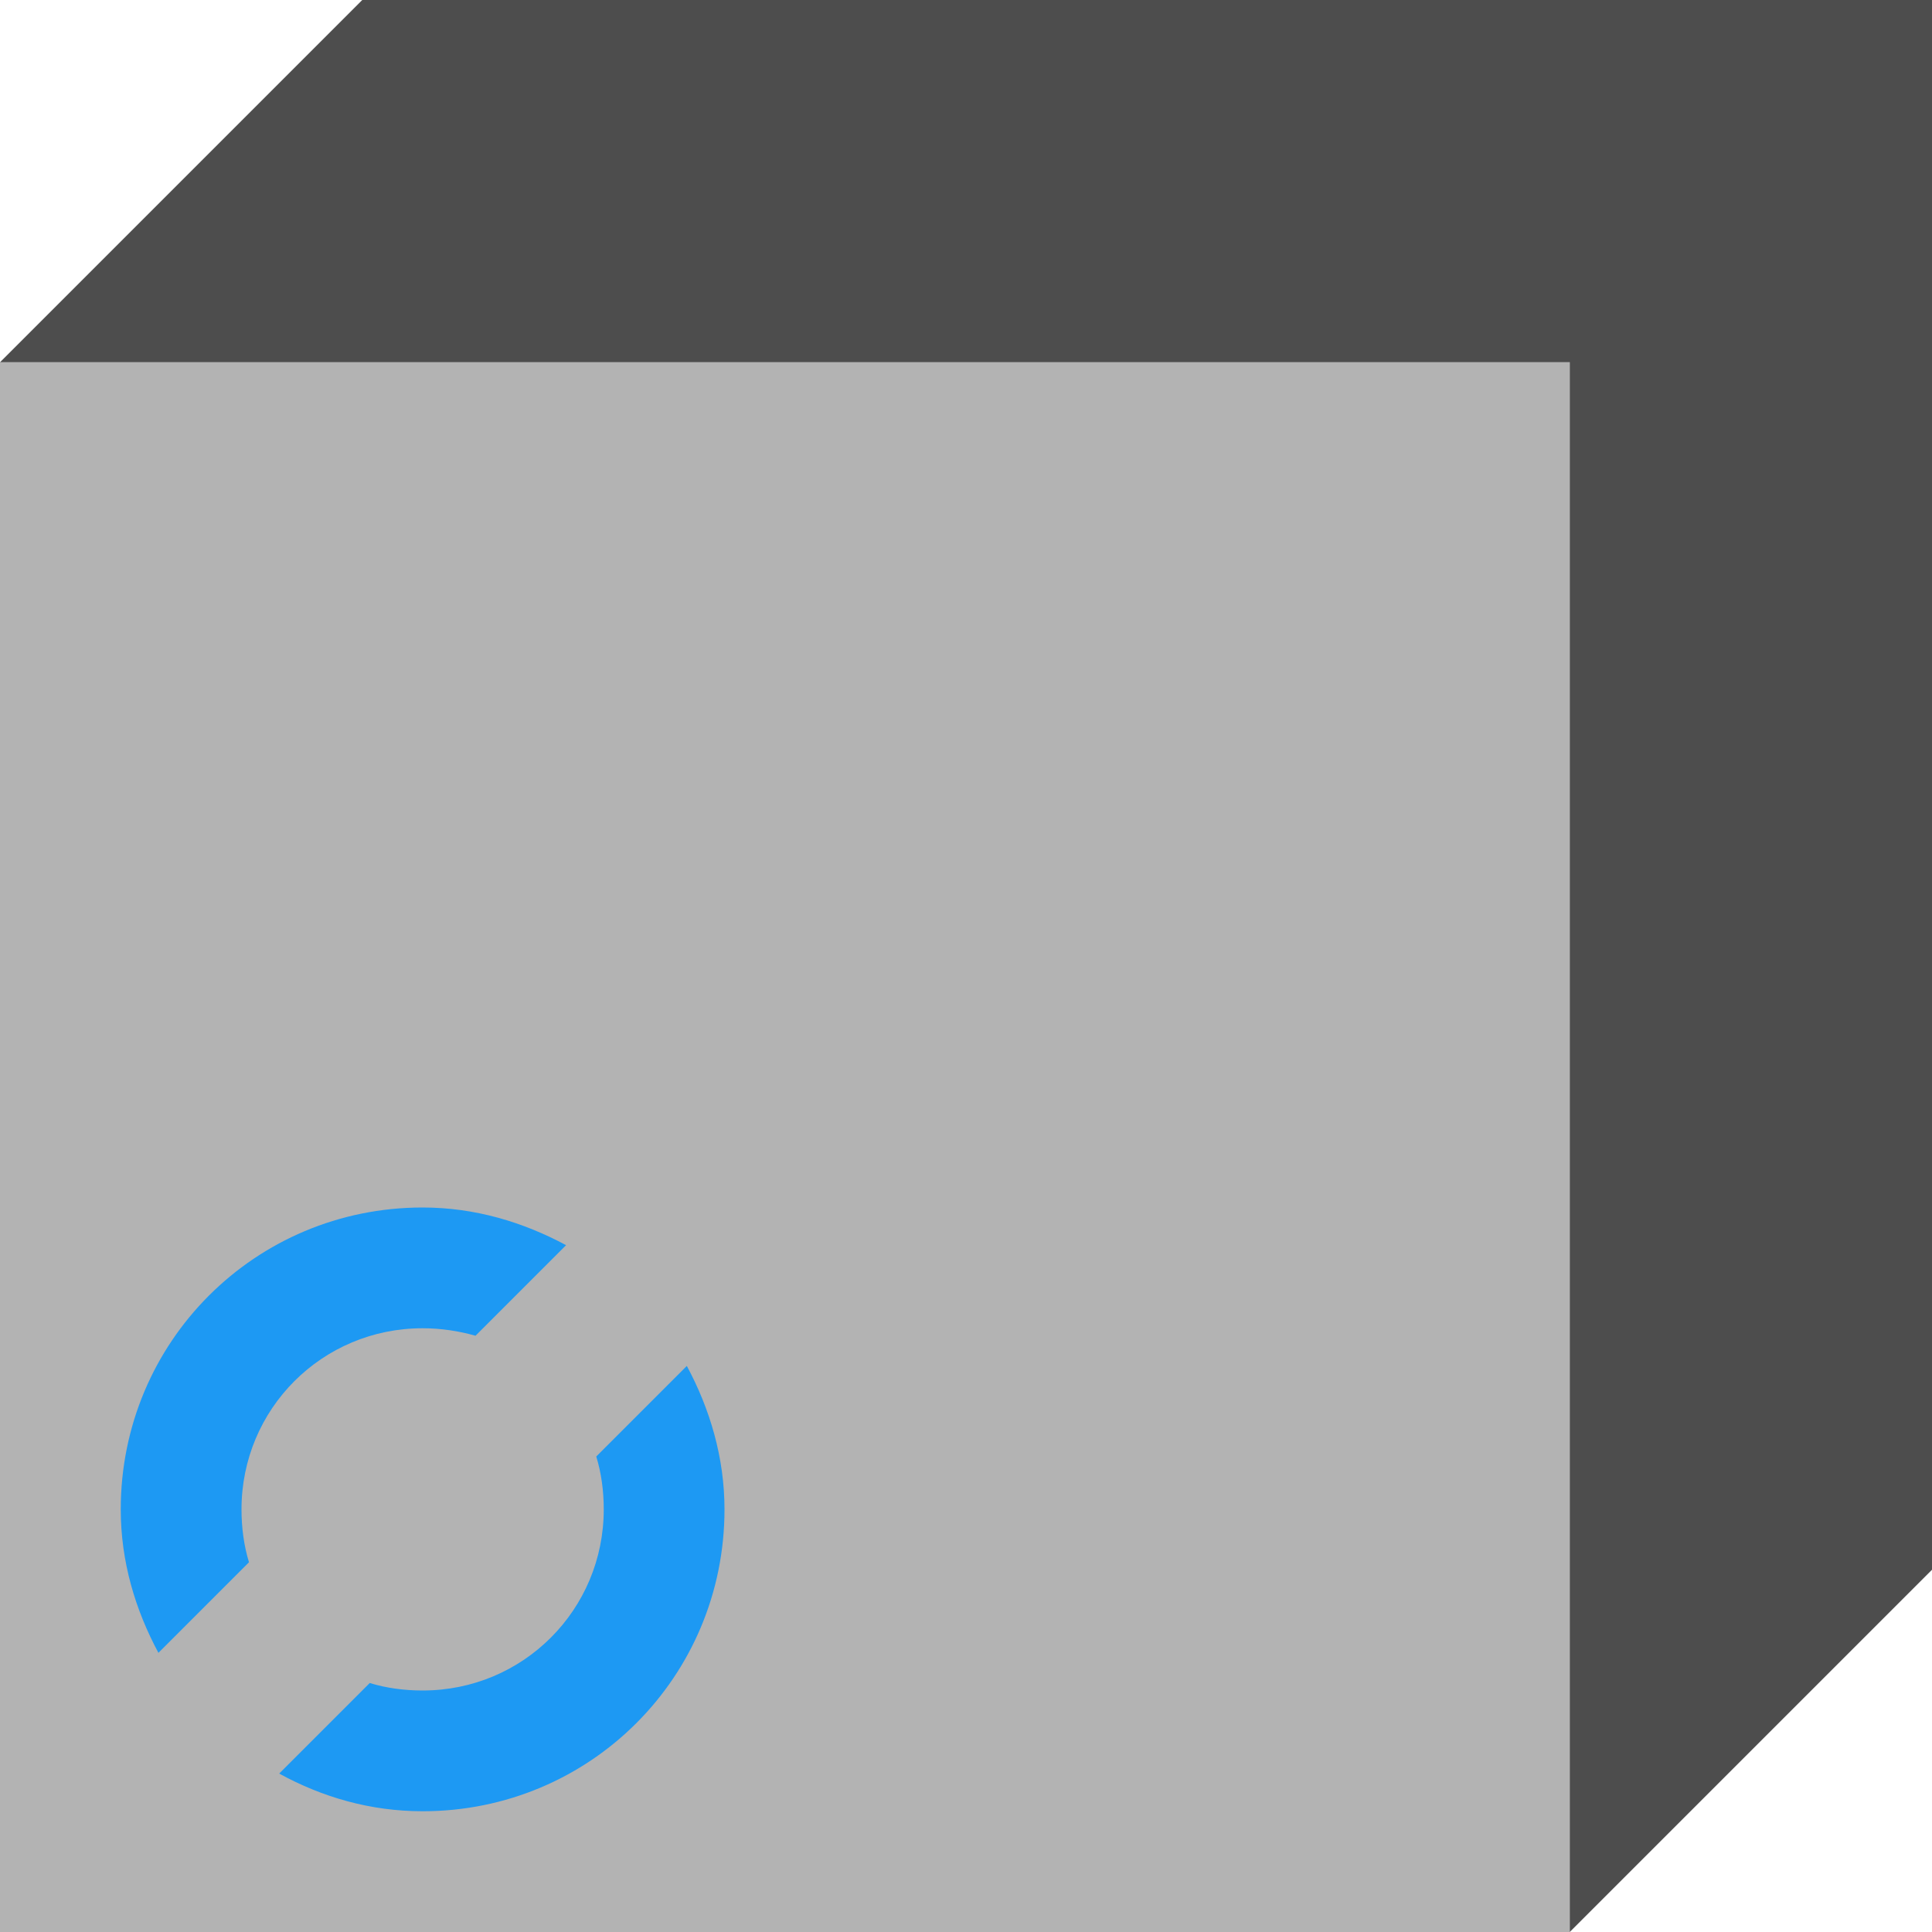 <?xml version="1.0" encoding="UTF-8"?>
<svg xmlns="http://www.w3.org/2000/svg" xmlns:xlink="http://www.w3.org/1999/xlink" width="16pt" height="16pt" viewBox="0 0 16 16" version="1.1">
<g id="surface1">
<path style=" stroke:none;fill-rule:nonzero;fill:rgb(70.196%,70.196%,70.196%);fill-opacity:1;" d="M 0 3 L 0 16 L 13 16 L 13 3 Z M 0 3 "/>
<path style=" stroke:none;fill-rule:nonzero;fill:rgb(30.196%,30.196%,30.196%);fill-opacity:1;" d="M 3 0 L 0 3 L 13 3 L 13 16 L 16 13 L 16 0 Z M 3 0 "/>
<path style=" stroke:none;fill-rule:nonzero;fill:rgb(11.373%,60%,95.294%);fill-opacity:1;" d="M 3.5 10 C 2.113 10 1 11.113 1 12.5 C 1 12.934 1.121 13.332 1.312 13.688 L 2.062 12.938 C 2.02 12.801 2 12.652 2 12.5 C 2 11.668 2.668 11 3.5 11 C 3.652 11 3.801 11.023 3.938 11.062 L 4.688 10.312 C 4.332 10.121 3.934 10 3.5 10 Z M 5.688 11.312 L 4.938 12.062 C 4.98 12.199 5 12.348 5 12.5 C 5 13.332 4.332 14 3.5 14 C 3.348 14 3.199 13.98 3.062 13.938 L 2.312 14.688 C 2.668 14.883 3.066 15 3.5 15 C 4.887 15 6 13.887 6 12.5 C 6 12.07 5.879 11.668 5.688 11.312 Z M 5.688 11.312 "/>
</g>
</svg>

